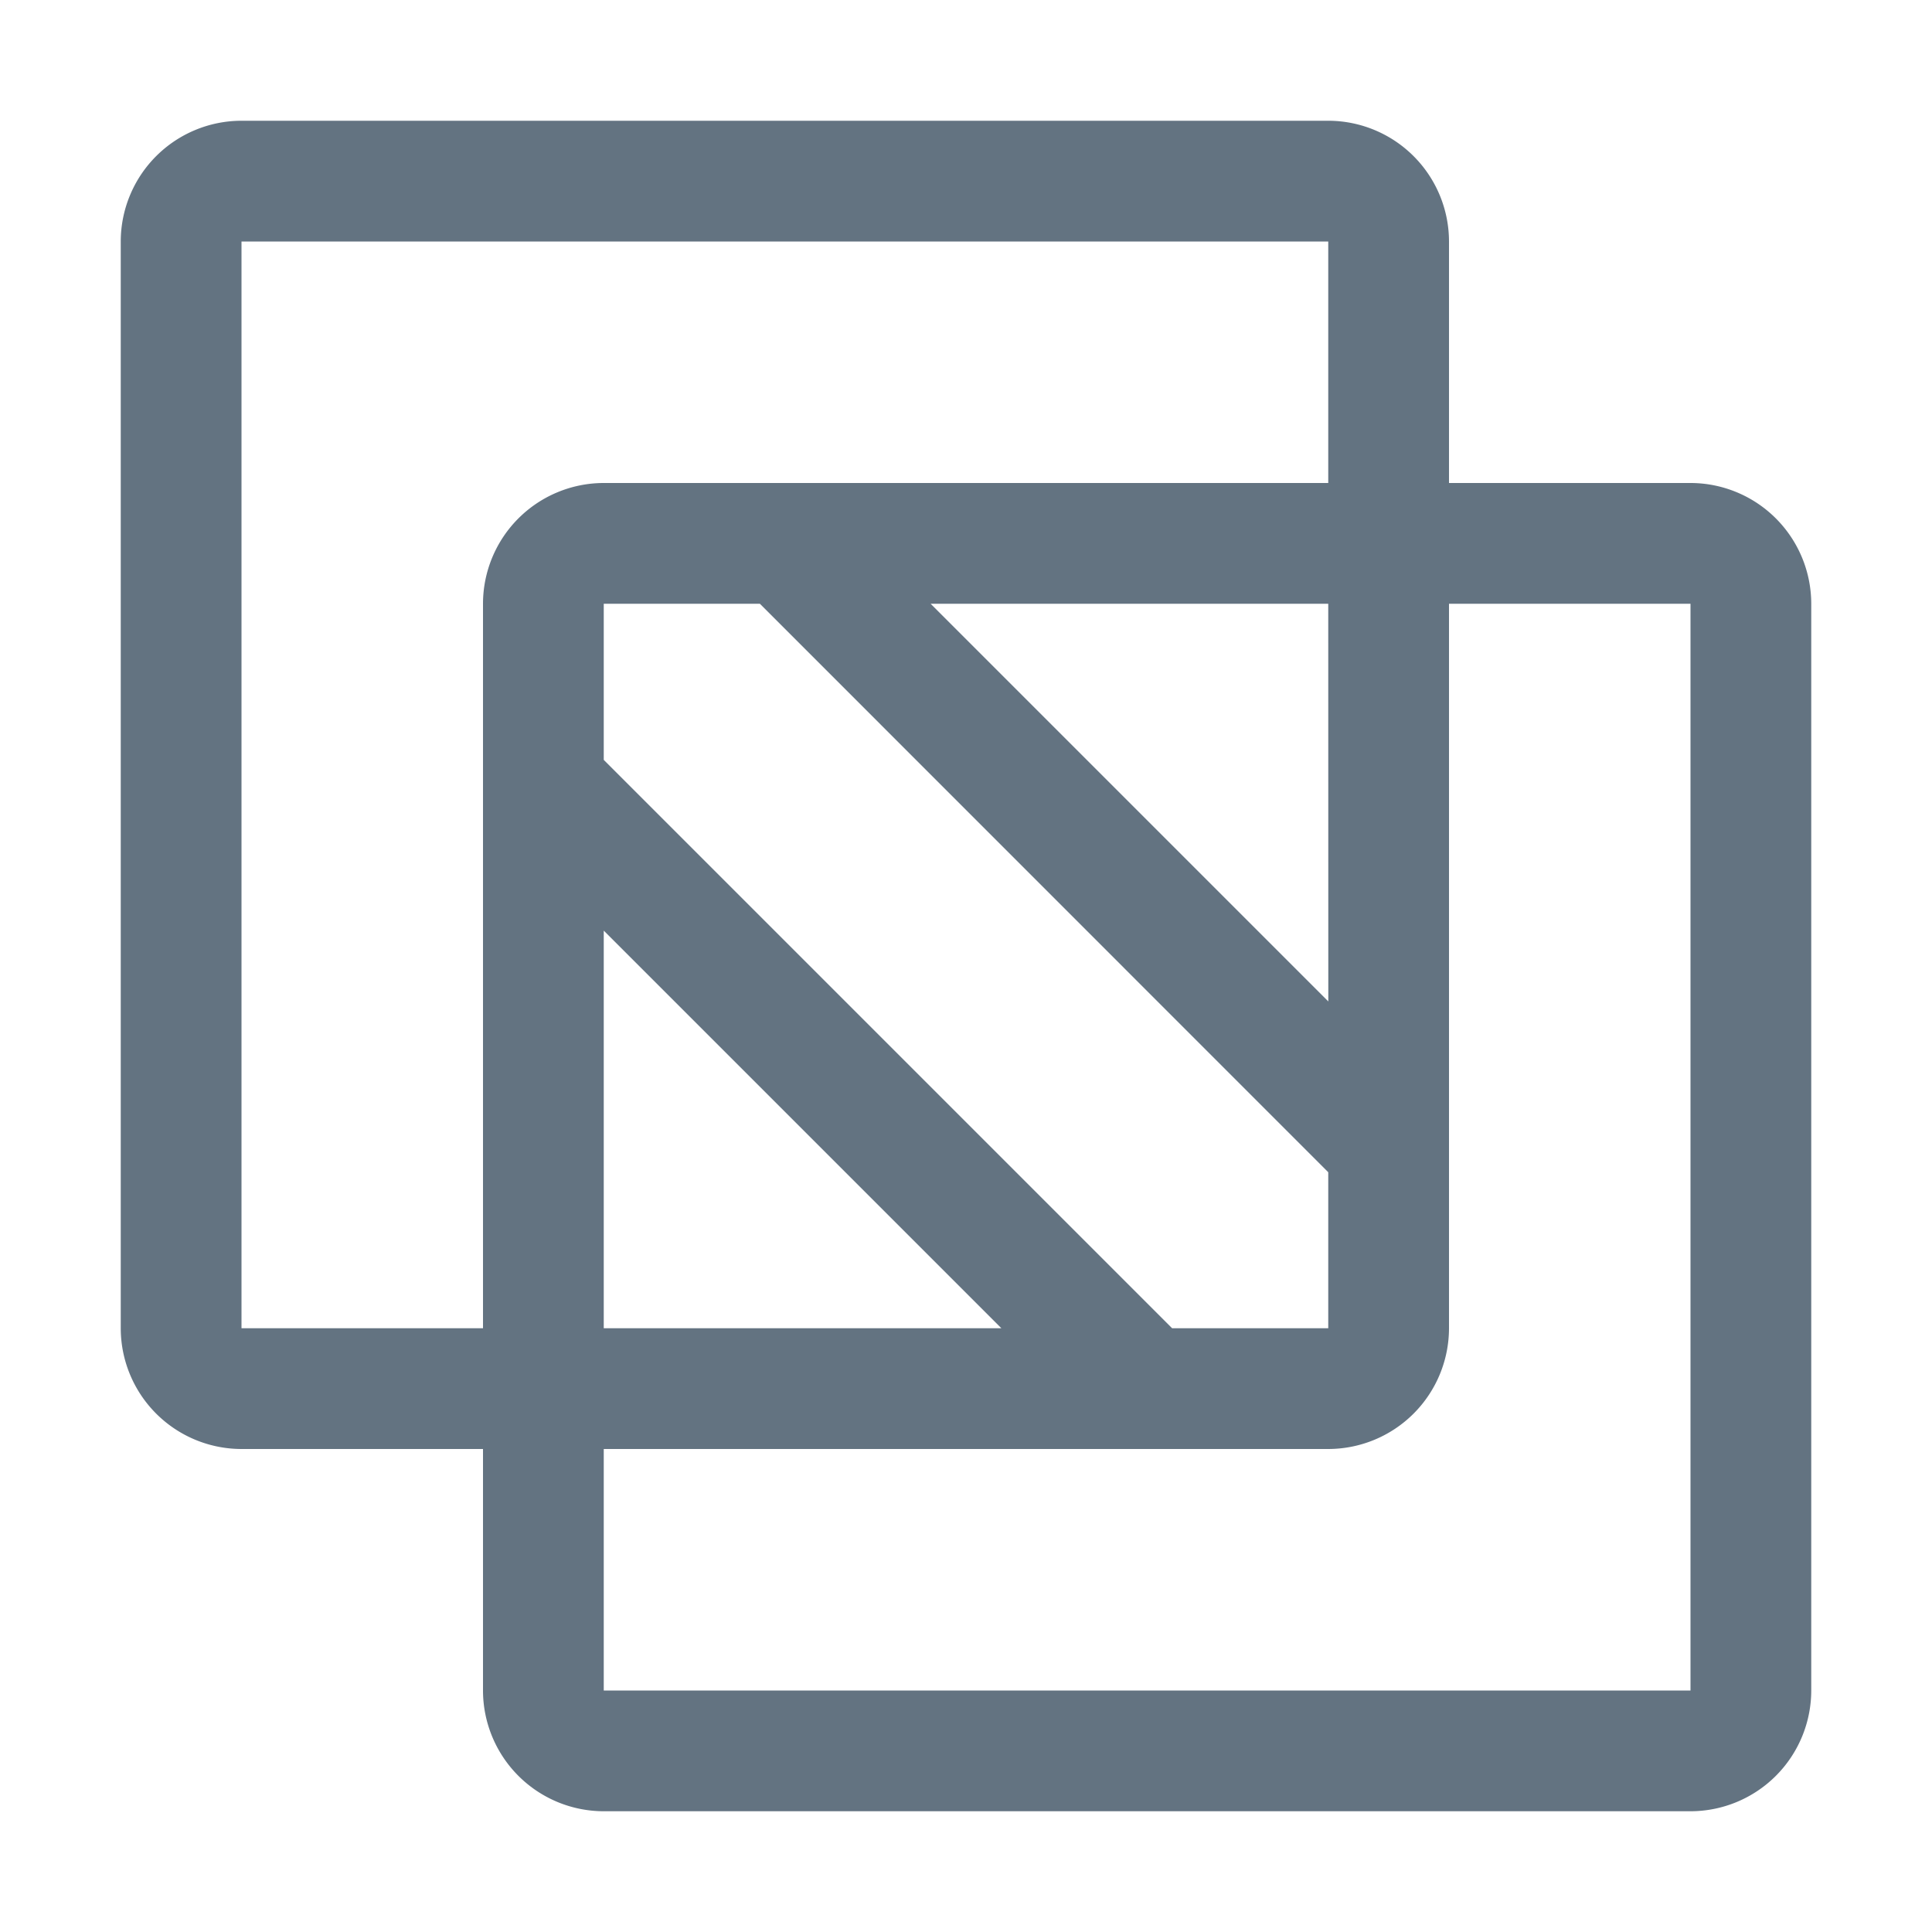 <svg xmlns="http://www.w3.org/2000/svg" width="1em" height="1em" viewBox="0 0 32 32"><path fill="#637381" d="M28 8h-4V4a2.002 2.002 0 0 0-2-2H4a2.002 2.002 0 0 0-2 2v18a2.002 2.002 0 0 0 2 2h4v4a2.002 2.002 0 0 0 2 2h18a2.002 2.002 0 0 0 2-2V10a2.002 2.002 0 0 0-2-2ZM4 22V4h18v4H10a2.002 2.002 0 0 0-2 2v12Zm18 0h-2.586L10 12.586V10h2.586L22 19.416Zm-12-6.586L16.586 22H10Zm12.001 1.173L15.414 10H22ZM10 28v-4h12a2.002 2.002 0 0 0 2-2V10h4v18Z"/></svg>